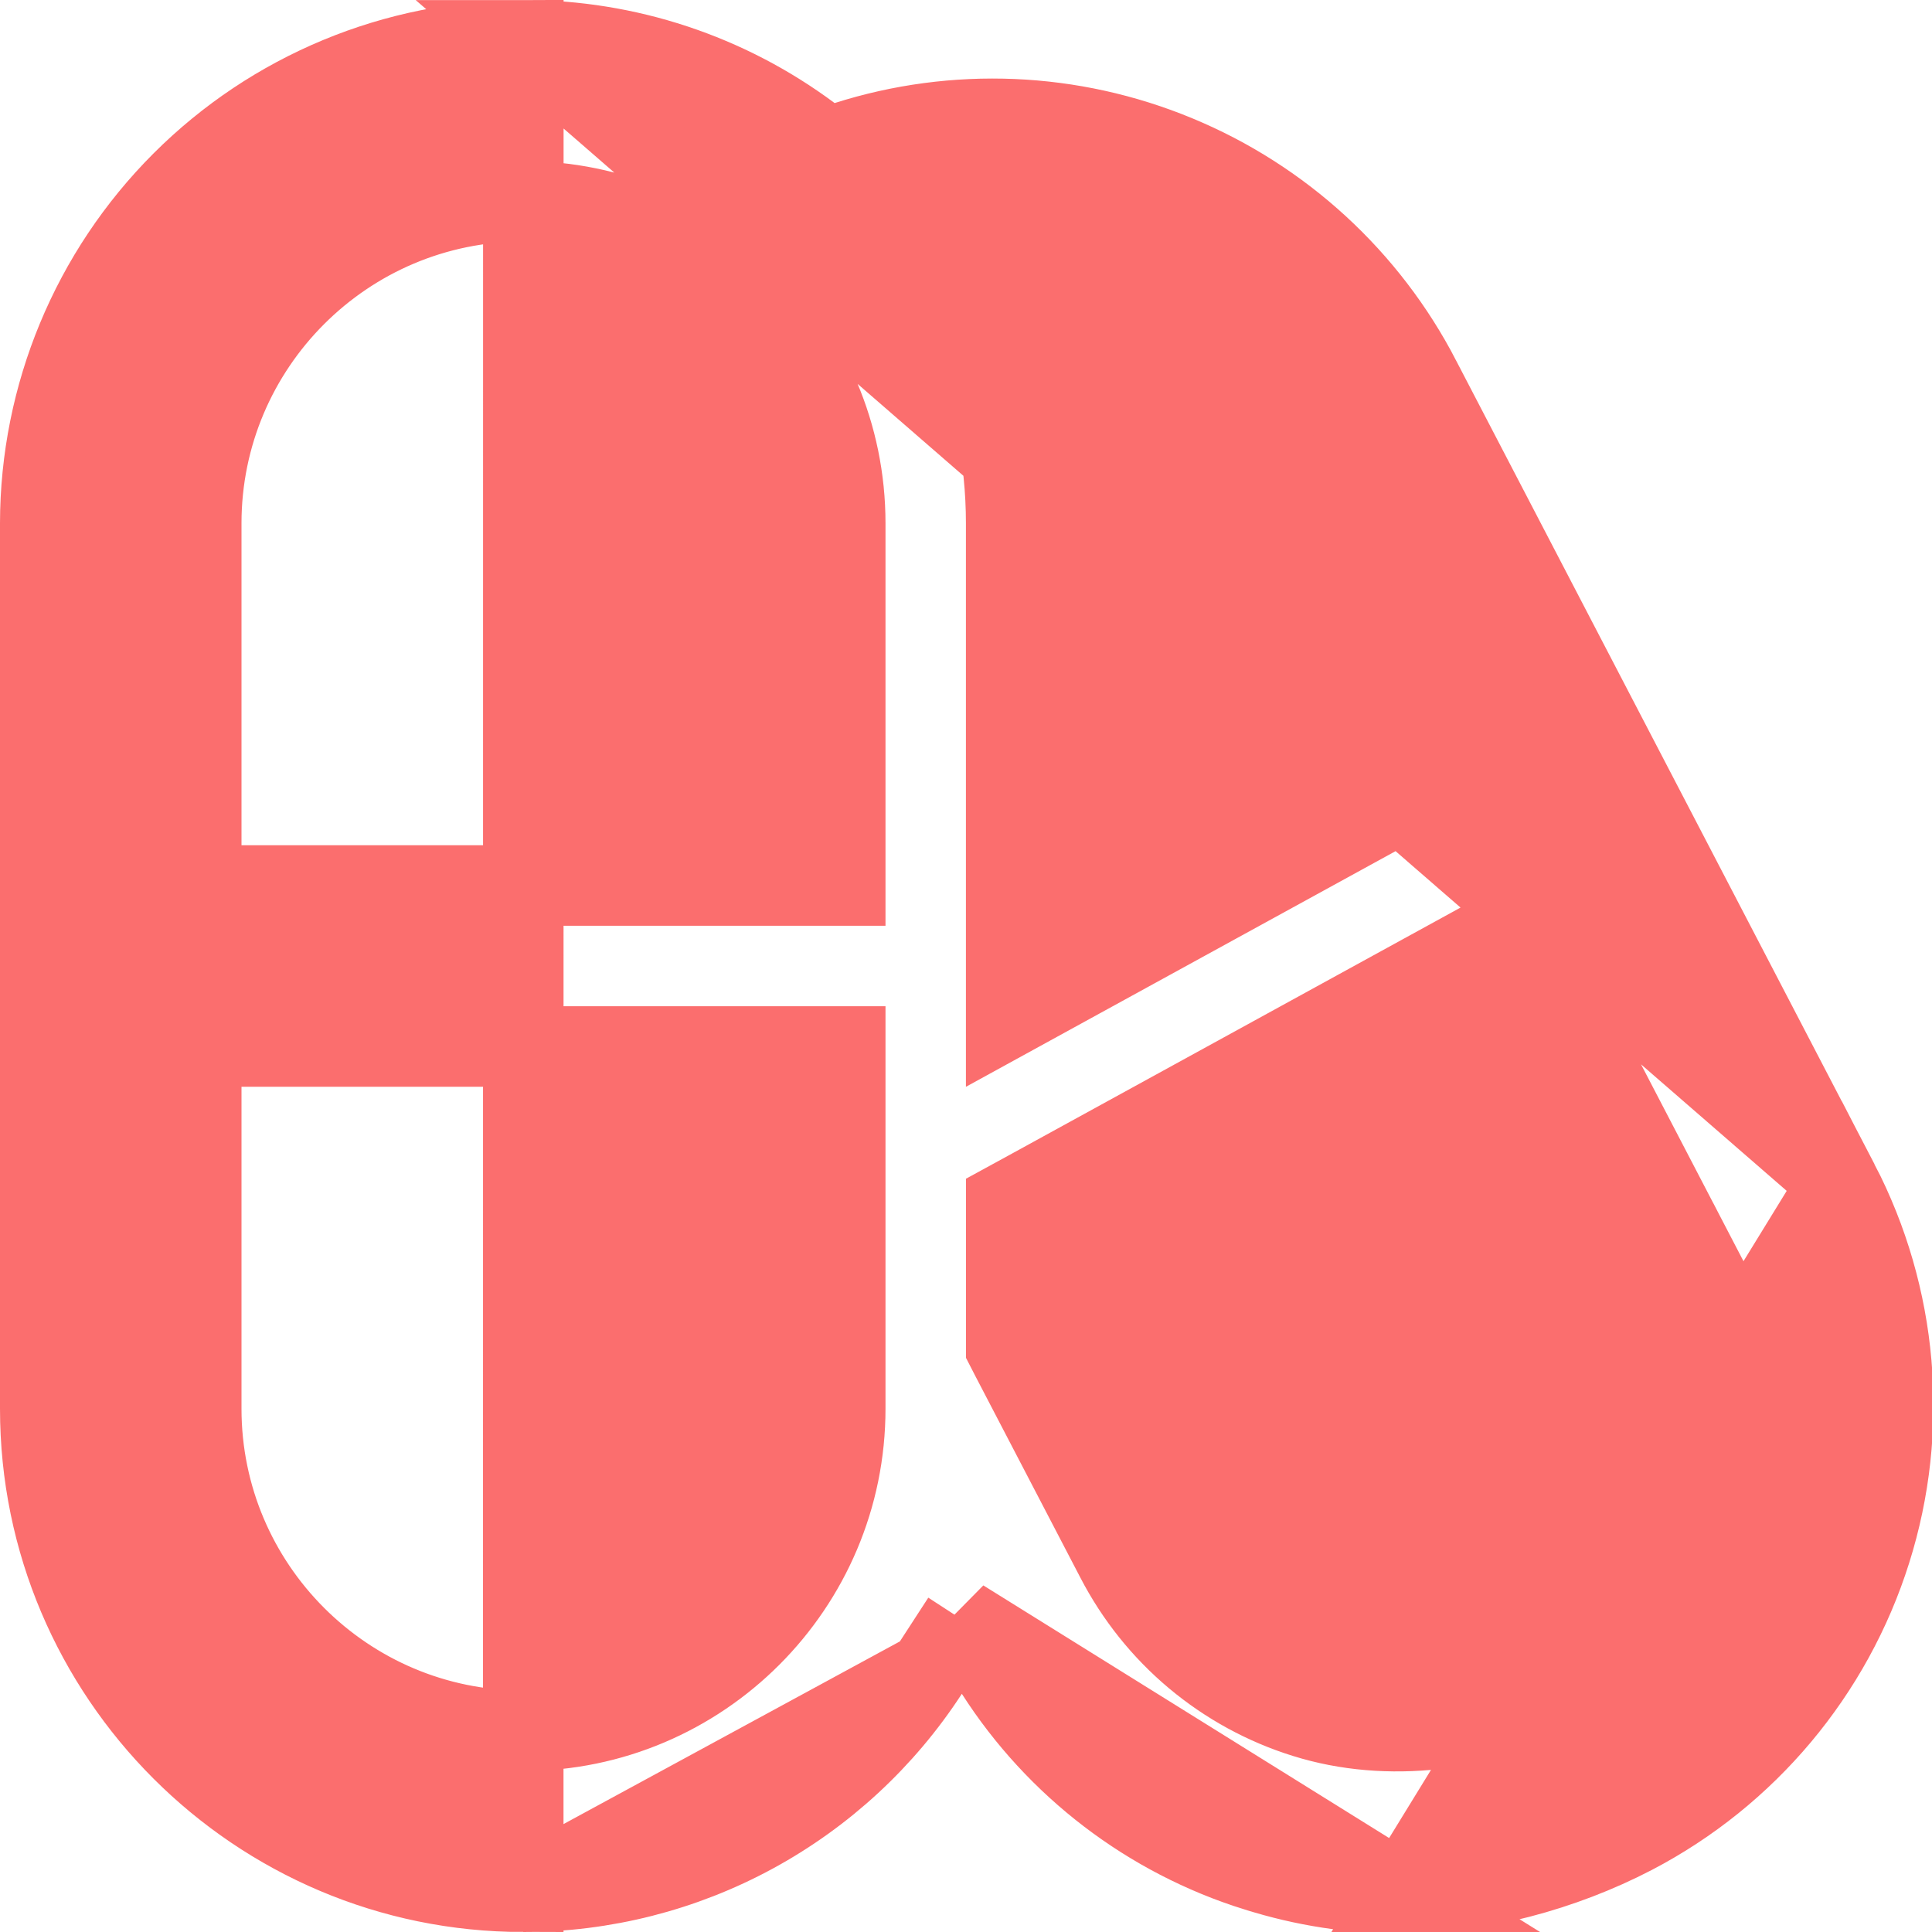 <svg width="24" height="24" viewBox="0 0 24 24" fill="none" xmlns="http://www.w3.org/2000/svg">
<g clip-path="url(#clip0_1177_10142)">
<path d="M22.843 14.694L22.843 14.694L17.645 4.71L17.645 4.709C16.996 3.455 15.925 2.472 14.621 1.932C13.317 1.391 11.864 1.329 10.519 1.757L10.275 1.834L10.069 1.681C9.038 0.913 7.786 0.499 6.501 0.5L22.843 14.694ZM22.843 14.694C23.575 16.105 23.718 17.75 23.239 19.267C22.761 20.784 21.7 22.049 20.29 22.785C19.409 23.244 18.361 23.523 17.419 23.523L22.843 14.694ZM11.951 20.119L12.369 20.771C13.124 21.95 14.27 22.825 15.606 23.242L15.608 23.242C16.194 23.428 16.804 23.522 17.419 23.523L11.951 20.119ZM11.951 20.119L11.529 20.769M11.951 20.119L11.529 20.769M11.529 20.769C10.984 21.607 10.239 22.296 9.361 22.773C8.483 23.25 7.499 23.5 6.5 23.5L11.529 20.769ZM3 13H2.5V13.5V17.5C2.5 19.706 4.294 21.5 6.5 21.5C8.706 21.5 10.5 19.706 10.5 17.5V13.5V13H10H3ZM10 11H10.5V10.5V6.5C10.5 4.294 8.706 2.5 6.5 2.5C4.294 2.5 2.5 4.294 2.5 6.5V10.5V11H3H10ZM12.516 3.482L11.723 3.444L12.031 4.175C12.333 4.89 12.499 5.675 12.499 6.5V11.812V12.656L13.239 12.25L17.537 9.893L17.966 9.658L17.741 9.224L15.872 5.634C15.872 5.634 15.872 5.634 15.872 5.634C15.55 5.012 15.071 4.486 14.482 4.109C13.893 3.731 13.215 3.515 12.516 3.482ZM21.336 18.666L21.336 18.666C21.657 17.648 21.561 16.565 21.069 15.618L20.665 15.828L21.069 15.618L19.127 11.887L18.891 11.434L18.443 11.68L12.76 14.797L12.5 14.939V15.235V16.625V16.747L12.556 16.856L13.864 19.367C13.864 19.367 13.864 19.367 13.864 19.367C14.106 19.834 14.437 20.249 14.84 20.587C15.243 20.925 15.709 21.18 16.211 21.336C17.245 21.66 18.431 21.5 19.362 21.015C19.83 20.774 20.245 20.442 20.584 20.039C20.923 19.636 21.179 19.169 21.336 18.666ZM2.26 2.26C3.385 1.135 4.91 0.502 6.501 0.5L6.5 23.5C3.192 23.5 0.5 20.808 0.5 17.5V6.5C0.502 4.91 1.135 3.385 2.26 2.26Z" fill="#FB6E6E" stroke="#FB6E6E"/>
</g>
<defs>
<clipPath id="clip0_1177_10142">
<rect width="24" height="24" fill="white"/>
</clipPath>
</defs>
</svg>
